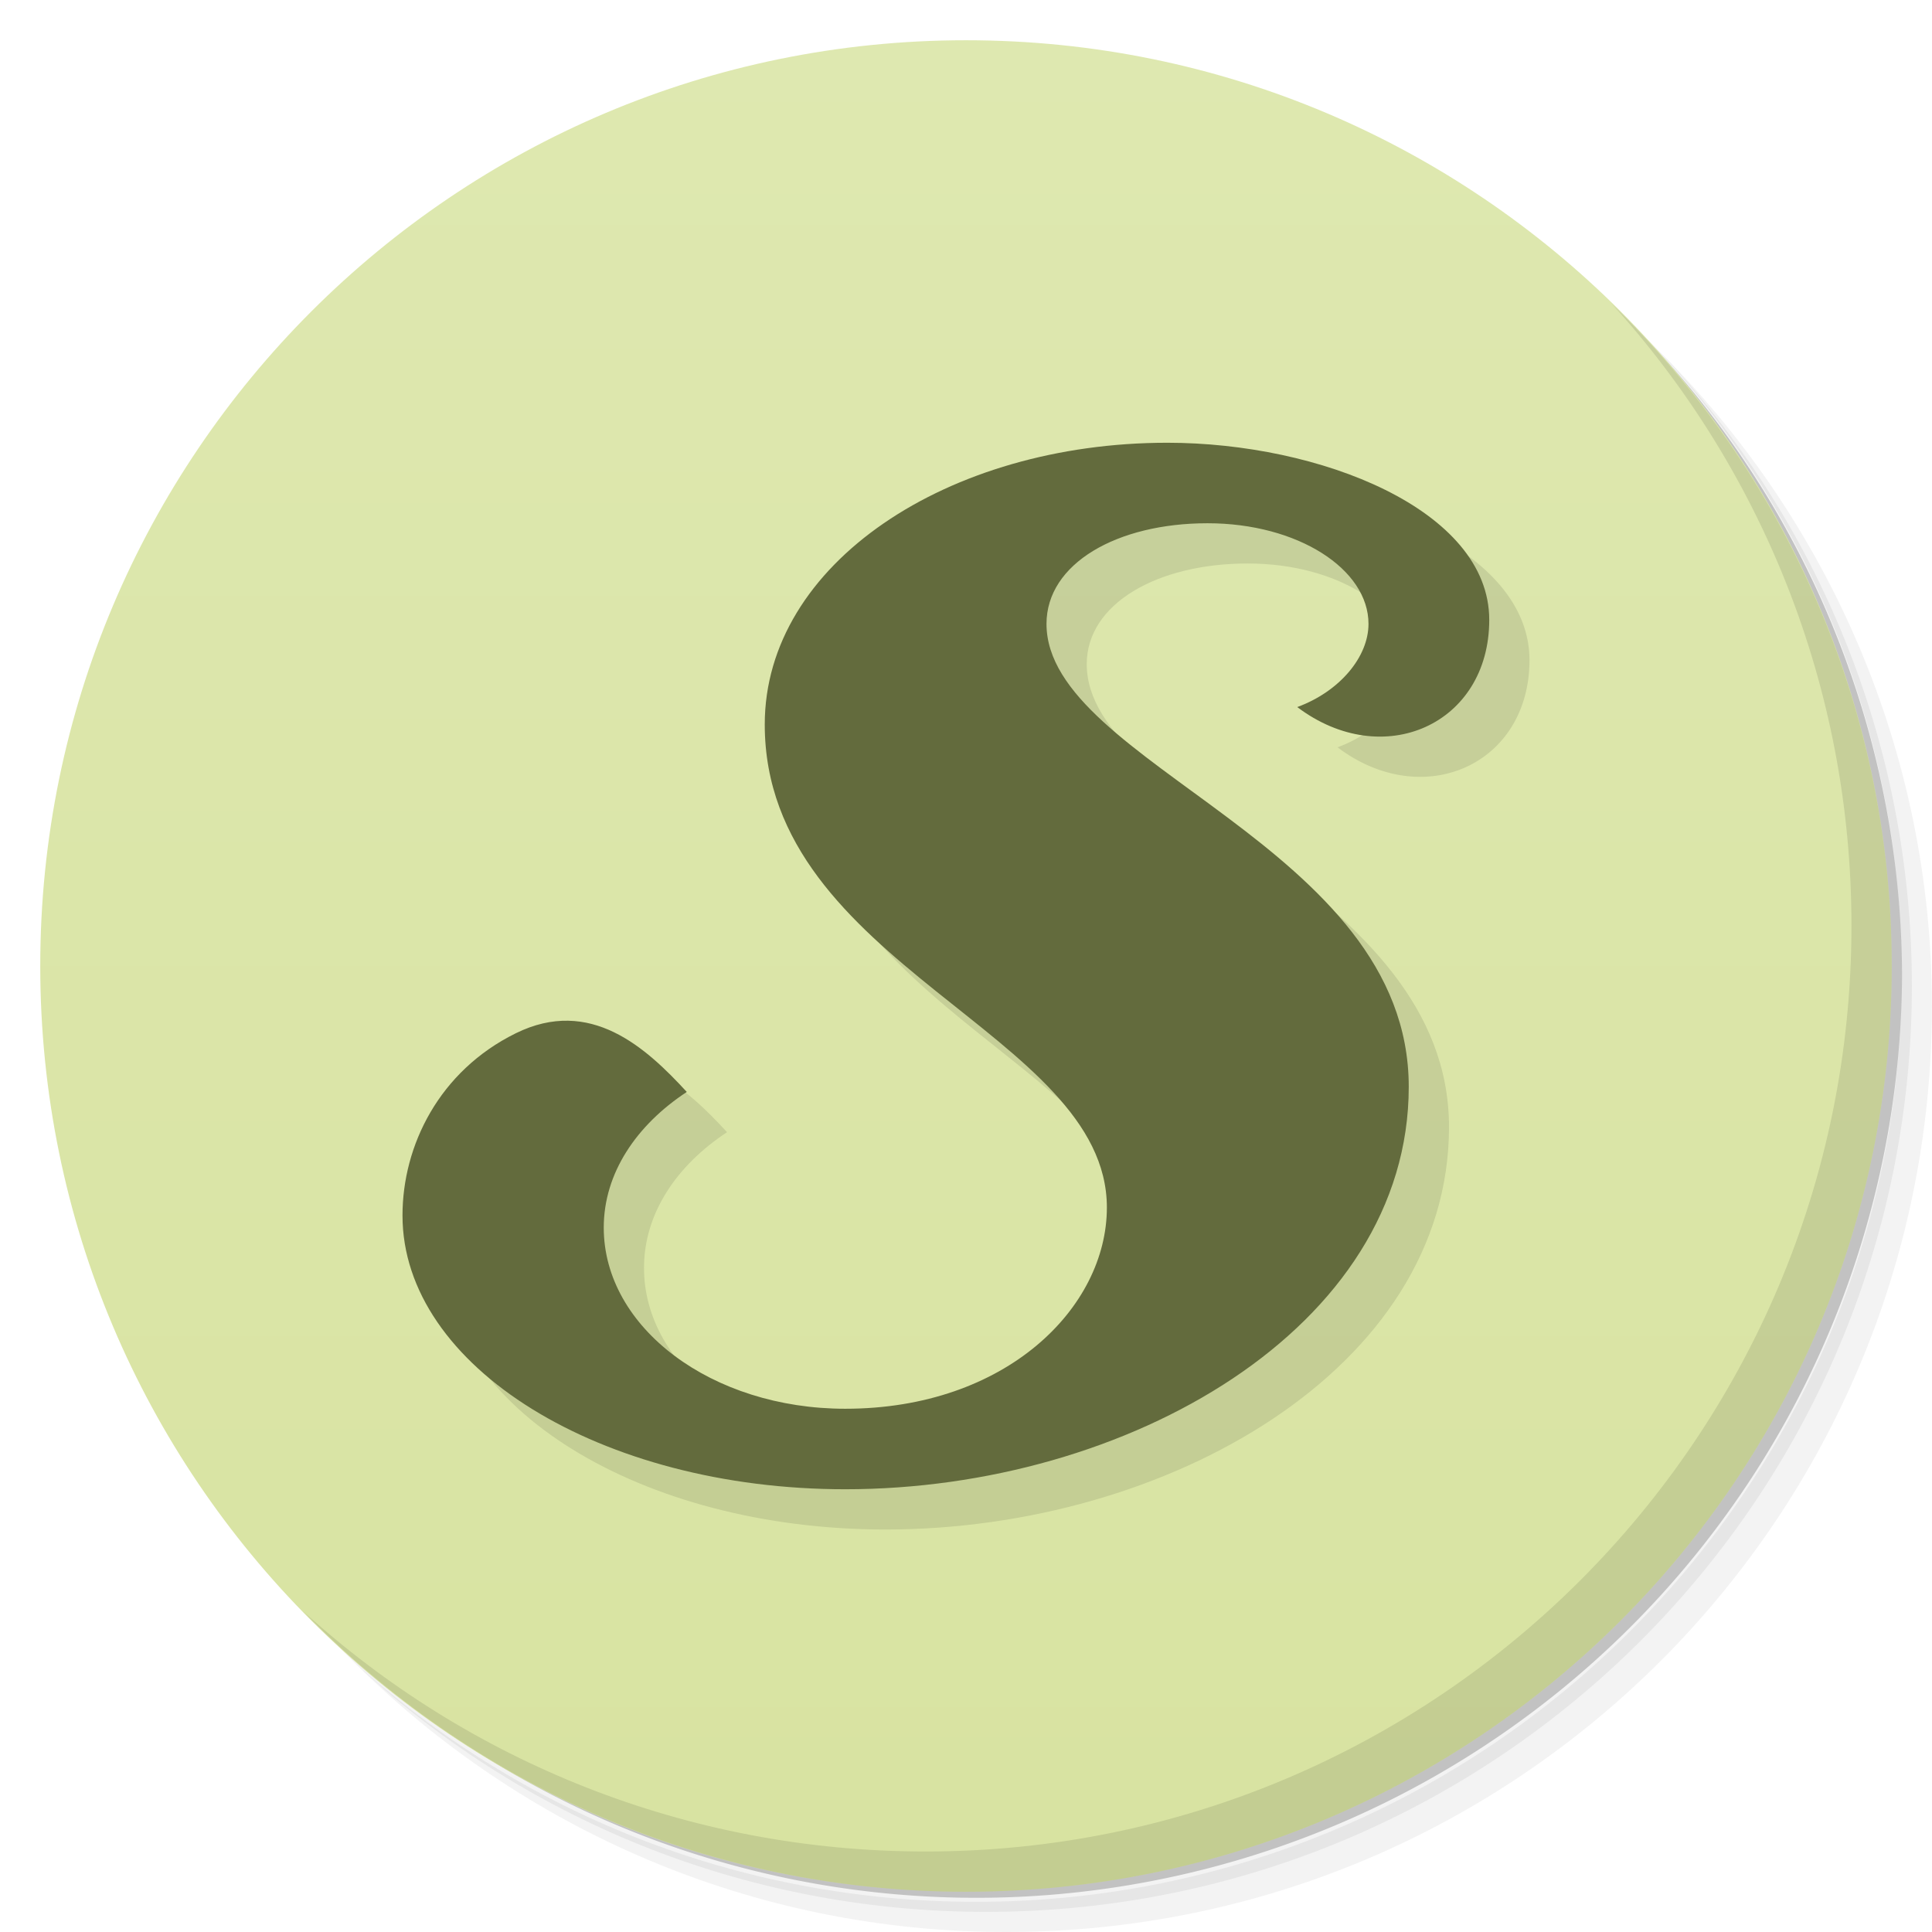 <svg viewBox="0 0 48 48" xmlns="http://www.w3.org/2000/svg">
 <defs>
  <linearGradient id="linearGradient3764" x1="1" x2="47" gradientTransform="matrix(0 -1 1 0 -1.5e-6 48)" gradientUnits="userSpaceOnUse">
   <stop style="stop-color:#d8e3a1" offset="0"/>
   <stop style="stop-color:#dee8b0" offset="1"/>
  </linearGradient>
 </defs>
 <path d="m36.31 5c5.859 4.062 9.688 10.831 9.688 18.5 0 12.426-10.07 22.5-22.5 22.5-7.669 0-14.438-3.828-18.5-9.688 1.037 1.822 2.306 3.499 3.781 4.969 4.085 3.712 9.514 5.969 15.469 5.969 12.703 0 23-10.298 23-23 0-5.954-2.256-11.384-5.969-15.469-1.469-1.475-3.147-2.744-4.969-3.781zm4.969 3.781c3.854 4.113 6.219 9.637 6.219 15.719 0 12.703-10.297 23-23 23-6.081 0-11.606-2.364-15.719-6.219 4.16 4.144 9.883 6.719 16.219 6.719 12.703 0 23-10.298 23-23 0-6.335-2.575-12.06-6.719-16.219z" style="opacity:.05"/>
 <path d="m41.28 8.781c3.712 4.085 5.969 9.514 5.969 15.469 0 12.703-10.297 23-23 23-5.954 0-11.384-2.256-15.469-5.969 4.113 3.854 9.637 6.219 15.719 6.219 12.703 0 23-10.298 23-23 0-6.081-2.364-11.606-6.219-15.719z" style="opacity:.1"/>
 <path d="m31.25 2.375c8.615 3.154 14.75 11.417 14.75 21.13 0 12.426-10.07 22.5-22.5 22.5-9.708 0-17.971-6.135-21.12-14.75a23 23 0 0 0 44.875-7 23 23 0 0 0-16-21.875z" style="opacity:.2"/>
 <path d="m24 1c12.703 0 23 10.297 23 23s-10.297 23-23 23-23-10.297-23-23 10.297-23 23-23z" style="fill:url(#linearGradient3764)"/>
 <path d="m40.03 7.531c3.712 4.084 5.969 9.514 5.969 15.469 0 12.703-10.297 23-23 23-5.954 0-11.384-2.256-15.469-5.969 4.178 4.291 10.01 6.969 16.469 6.969 12.703 0 23-10.298 23-23 0-6.462-2.677-12.291-6.969-16.469z" style="opacity:.1"/>
 <path d="m30 12c-5.446 0-10 3-10 7 0 6 8.5 7.658 8.5 12 0 2.485-2.5 5-6.5 5-3.314 0-6-2.01-6-4.5 0-1.349 0.808-2.546 2.063-3.371-1.01-1.098-2.396-2.371-4.25-1.457-1.899 0.937-2.813 2.785-2.813 4.527 0 3.756 4.925 6.801 11 6.801 3.5 0 7-1 9.625-2.75s4.375-4.25 4.375-7.25c0-6-9-8-9-11.5 0-1.5 1.753-2.5 4-2.5s4 1.142 4 2.5c0 0.818-0.711 1.677-1.77 2.067 2.131 1.609 4.77 0.433 4.77-2.167 0-2.745-4.223-4.4-8-4.4" style="opacity:.1"/>
 <path d="m29 11c-5.446 0-10 3-10 7 0 6 8.5 7.658 8.5 12 0 2.485-2.5 5-6.5 5-3.314 0-6-2.01-6-4.5 0-1.349 0.808-2.546 2.063-3.371-1.01-1.098-2.396-2.371-4.25-1.457-1.899 0.937-2.813 2.785-2.813 4.527 0 3.756 4.925 6.801 11 6.801 3.5 0 7-1 9.625-2.75s4.375-4.25 4.375-7.25c0-6-9-8-9-11.5 0-1.5 1.753-2.5 4-2.5s4 1.142 4 2.5c0 0.818-0.711 1.677-1.77 2.067 2.131 1.609 4.77 0.433 4.77-2.167 0-2.745-4.223-4.4-8-4.4" style="fill:#636b3d"/>
</svg>
